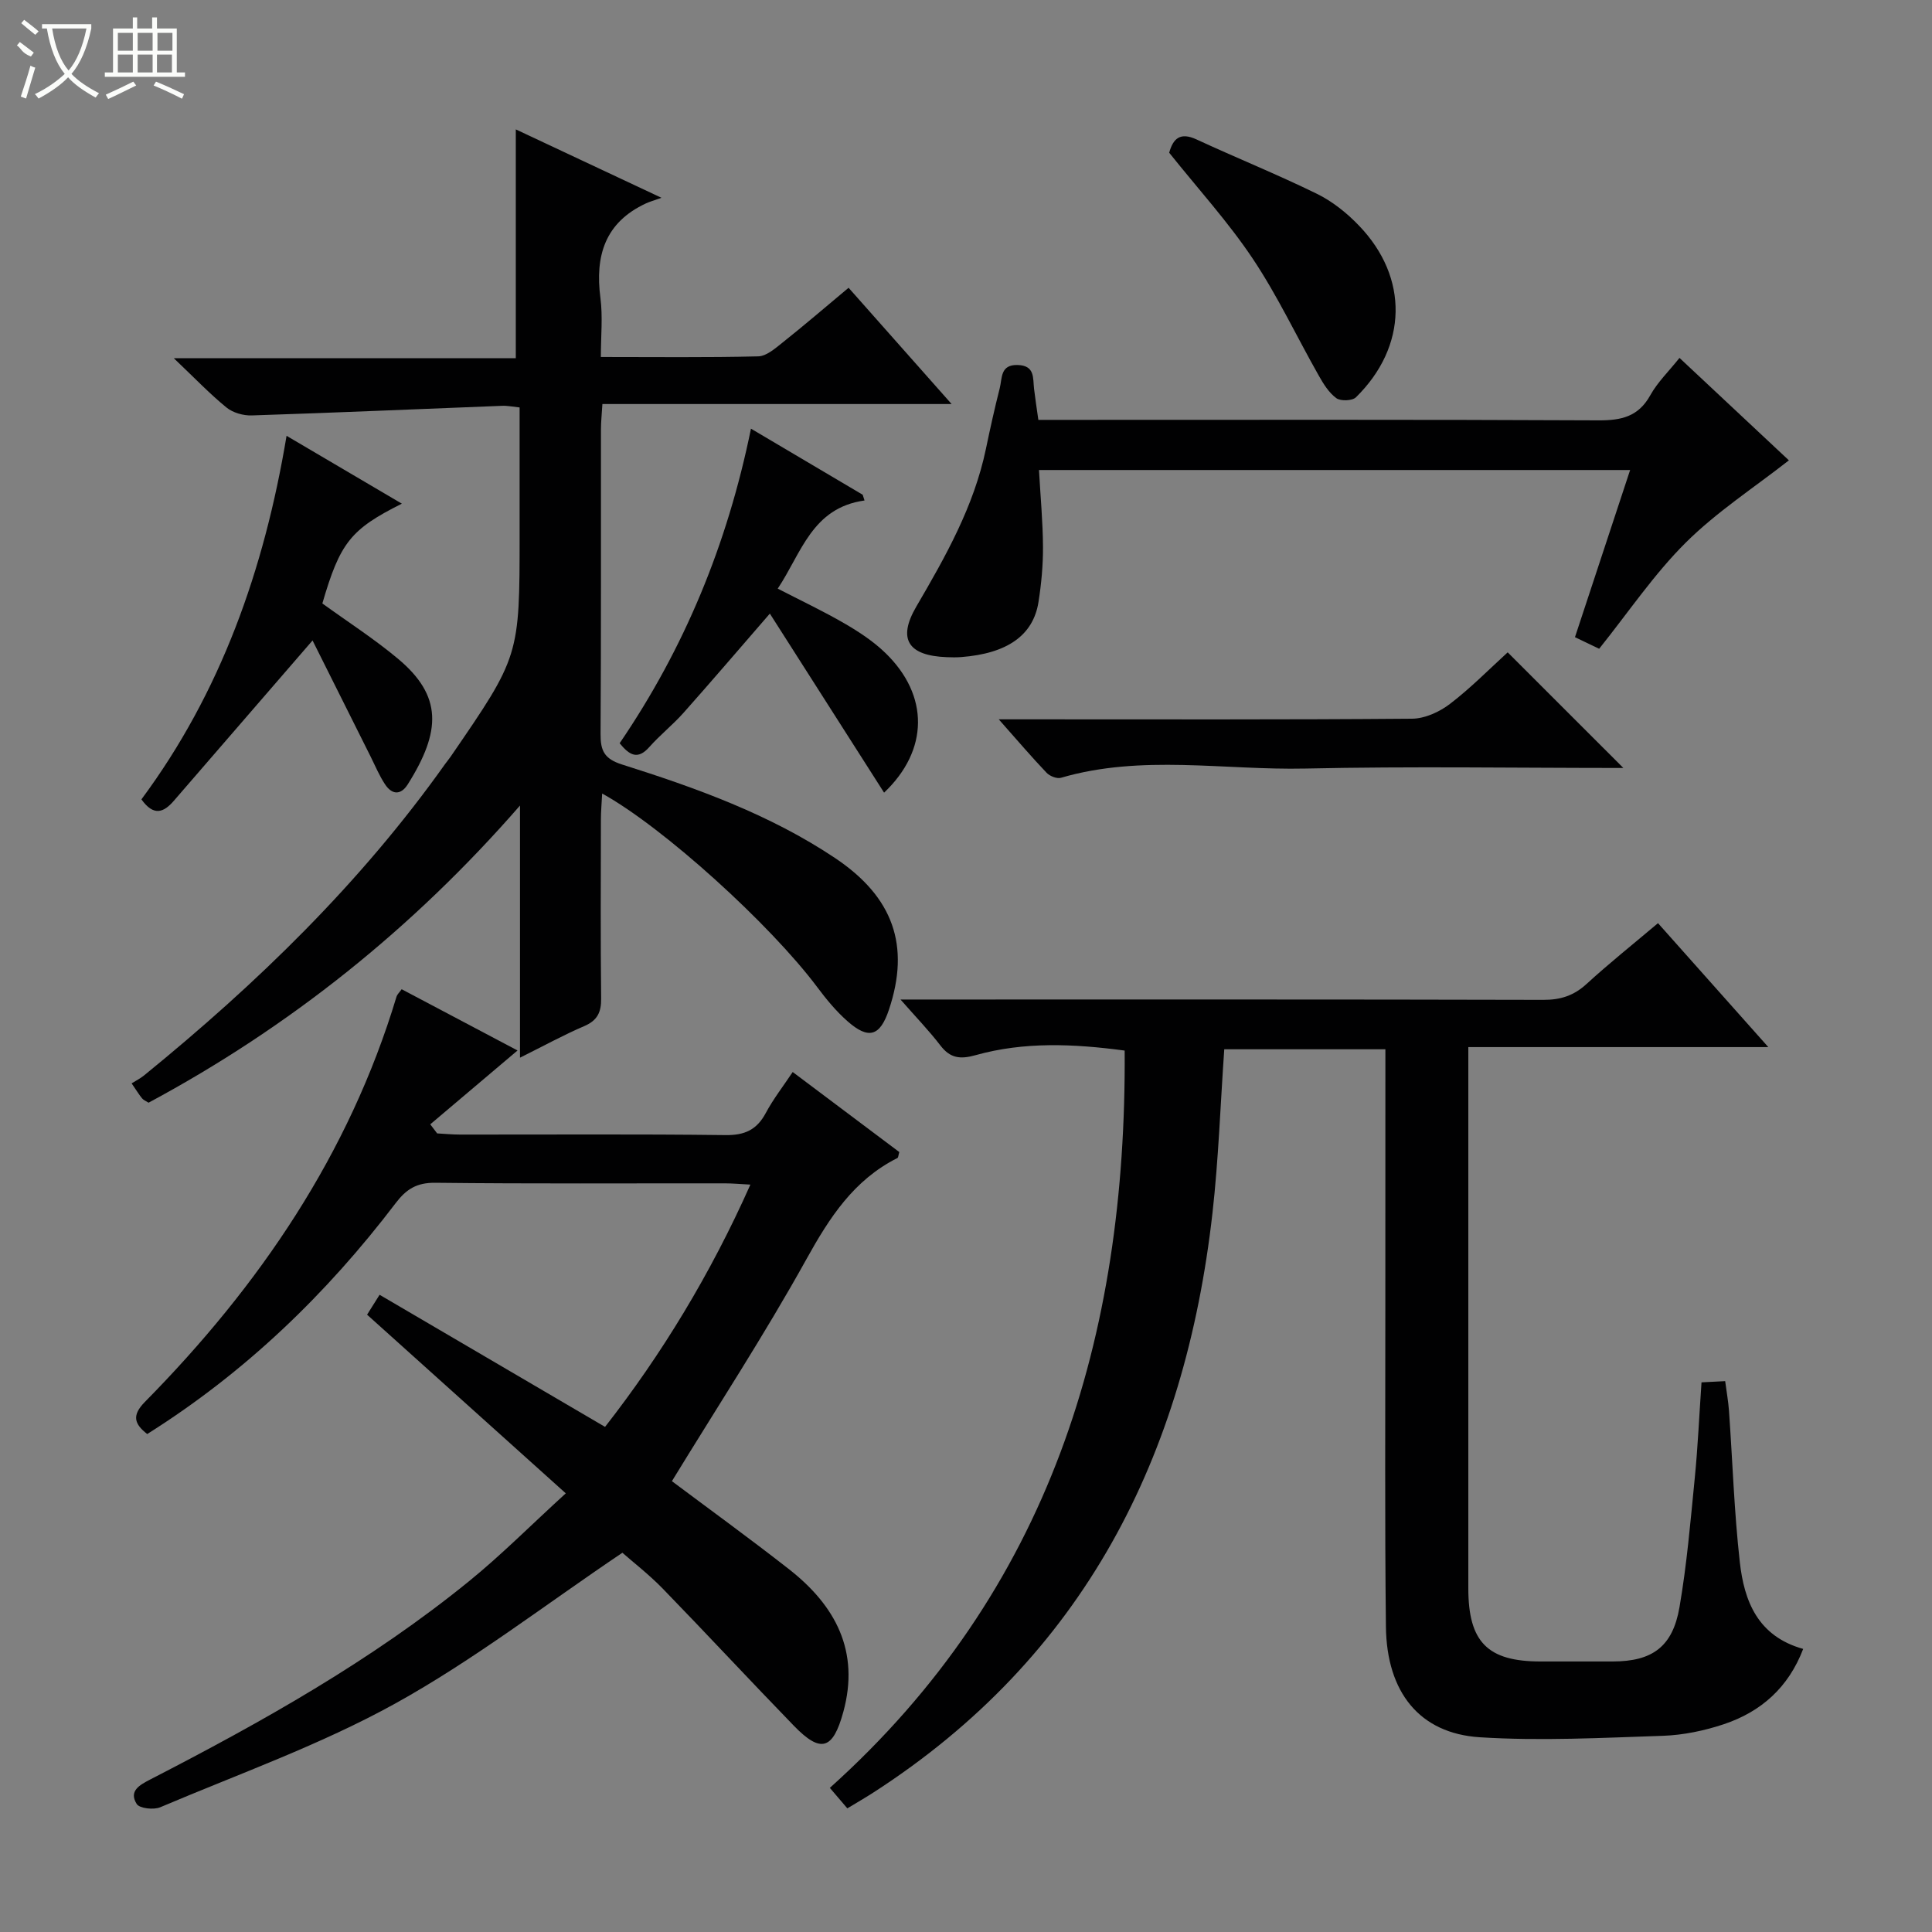 <svg enable-background="new 0 0 400 400" viewBox="0 0 400 400" xmlns="http://www.w3.org/2000/svg"><rect x="0" y="0" width="400" height="400" fill="#808080" stroke="none"/><g fill="#010102"><path d="m286.83 217.24c-11.49 0-22.4 0-33.36 0-.8 11.44-1.18 22.72-2.44 33.9-5.68 50.36-26.6 91.91-70.31 120.05-1.53.99-3.11 1.89-5.29 3.21-1.13-1.33-2.26-2.65-3.62-4.24 45.48-40.84 61.44-93.33 61.04-152.65-10.6-1.42-20.83-1.86-30.86.95-3.21.9-5.27.64-7.31-2.03-2.3-3-4.95-5.74-8.24-9.49h6.12c42.33 0 84.65-.04 126.98.07 3.58.01 6.31-.88 8.95-3.3 4.64-4.25 9.58-8.19 14.78-12.58 7.56 8.49 14.88 16.72 22.84 25.66-21.12 0-41.2 0-62.11 0v5.57c0 35.49-.01 70.99 0 106.48 0 11.11 3.98 15.14 14.9 15.15 5 .01 10 0 15 0 8.18-.01 12.41-3.03 13.82-11.24 1.52-8.82 2.28-17.78 3.16-26.71.64-6.44.92-12.91 1.4-19.84 1.48-.08 3.02-.15 4.9-.25.3 2.28.65 4.22.79 6.16.74 10.44 1.07 20.92 2.24 31.31.9 8.03 3.68 15.34 13.12 17.97-3.05 7.99-8.71 13-16.4 15.58-4.04 1.35-8.4 2.26-12.65 2.41-12.64.42-25.33 1.1-37.92.3-12.47-.8-19.26-9.33-19.42-22.88-.25-21.83-.11-43.66-.12-65.49 0-17.81.01-35.63.01-54.07z"/><path d="m175.69 59.58c7.02 7.91 13.84 15.61 21.33 24.07-24.46 0-48.11 0-72.3 0-.13 2.15-.3 3.73-.3 5.31-.02 21 .05 42-.08 63-.02 3.46.76 5.15 4.44 6.32 15.37 4.86 30.56 10.31 44.1 19.36 12.07 8.07 15.61 18.16 11.16 31.42-1.83 5.48-4.2 6.24-8.59 2.36-2.35-2.07-4.39-4.55-6.27-7.07-9.68-12.93-31.78-33.03-44.51-40.06-.1 2.03-.26 3.73-.26 5.43-.02 12.33-.09 24.67.05 37 .03 2.87-.78 4.56-3.51 5.73-4.25 1.82-8.32 4.06-13.29 6.53 0-17.88 0-35.04 0-52.2-22.14 25.41-47.63 45.8-76.9 61.52-.55-.35-1.05-.53-1.34-.89-.62-.75-1.13-1.6-2.17-3.11.9-.57 1.8-1.01 2.56-1.63 23.34-18.99 44.81-39.8 62.31-64.44.39-.54.82-1.05 1.2-1.6 14.26-20.77 14.26-20.77 14.26-45.98 0-8.64 0-17.29 0-26.29-1.45-.15-2.55-.39-3.63-.34-17.27.67-34.54 1.43-51.81 1.99-1.75.06-3.92-.55-5.25-1.64-3.47-2.83-6.59-6.1-10.9-10.2h70.8c0-16.02 0-31.41 0-47.38 9.3 4.37 18.81 8.83 30.16 14.16-1.69.6-2.48.82-3.21 1.16-8.49 3.94-10.57 10.85-9.43 19.57.51 3.89.09 7.89.09 12.23 11.31 0 21.95.13 32.58-.13 1.7-.04 3.51-1.64 5.02-2.84 4.54-3.61 8.94-7.39 13.69-11.36z"/><path d="m128.86 321.48c-16.02 10.78-30.83 22.25-47.02 31.21-15.45 8.55-32.33 14.55-48.66 21.48-1.36.58-4.3.25-4.88-.68-1.68-2.69.59-3.92 2.83-5.08 23.09-11.89 45.72-24.57 65.96-41.02 6.69-5.43 12.79-11.59 20.05-18.21-14.1-12.67-27.52-24.74-41.14-36.99.56-.89 1.24-1.97 2.59-4.12 15.54 9.1 30.93 18.12 46.68 27.35 11.73-15.02 21.85-31.65 30.09-50.16-2.13-.11-3.7-.26-5.27-.26-19.99-.02-39.99.11-59.98-.12-3.83-.04-5.99 1.32-8.18 4.2-14.33 18.83-31.14 35.05-51.45 47.82-2.64-2.06-3.27-3.82-.48-6.65 23.69-24.03 42.27-51.26 52.1-83.92.13-.43.53-.78 1.06-1.52 7.62 4.02 15.19 8.03 23.99 12.68-6.37 5.39-12.22 10.34-18.07 15.29.48.63.96 1.25 1.43 1.88 1.57.08 3.14.24 4.71.24 18.33.02 36.66-.12 54.98.11 4 .05 6.49-1.1 8.35-4.58 1.54-2.88 3.58-5.5 5.57-8.48 7.65 5.74 14.92 11.19 22.07 16.57-.2.67-.2 1.14-.38 1.23-9.04 4.54-14.07 12.33-18.86 20.97-8.68 15.65-18.5 30.66-27.84 45.94 7.54 5.65 15.99 11.77 24.21 18.2 9.64 7.54 14.74 16.99 11.27 29.61-2.14 7.79-4.64 8.58-10.21 2.85-9.15-9.43-18.09-19.07-27.24-28.49-2.88-2.94-6.18-5.49-8.28-7.35z"/><path d="m331.09 134.32c-1.6-.77-3.09-1.48-5.01-2.4 3.78-11.44 7.53-22.83 11.42-34.61-40.94 0-81.44 0-122.39 0 .3 5.43.8 10.67.83 15.92.02 3.8-.34 7.64-.93 11.4-1.09 6.93-6.5 10.68-16 11.41-.99.08-2 .06-3 .02-7.94-.3-10.26-3.69-6.3-10.47 6.06-10.37 11.92-20.73 14.41-32.64.88-4.22 1.81-8.43 2.87-12.6.52-2.05.07-4.89 3.71-4.78 3.61.11 3.13 2.69 3.39 4.93.23 1.97.54 3.92.89 6.43h6.04c36.64 0 73.28-.08 109.93.1 4.73.02 8.26-.76 10.72-5.19 1.51-2.72 3.85-4.97 6.05-7.74 7.87 7.37 15.62 14.63 22.65 21.21-7.21 5.65-14.95 10.67-21.35 17.03-6.56 6.52-11.81 14.34-17.93 21.98z"/><path d="m64.71 132.6c-10.08 11.64-19.41 22.42-28.73 33.21-2.1 2.43-4.17 3.23-6.7-.31 16.41-22.12 25.42-47.5 30.05-75.27 8.05 4.74 15.84 9.32 23.87 14.05-10.62 5.31-12.8 8.09-16.46 20.66 5.25 3.8 10.71 7.31 15.65 11.44 9.2 7.69 8.98 14.98 2.04 26-1.46 2.32-3.29 2.16-4.71.01-1.18-1.78-2.01-3.79-2.97-5.71-4.07-8.12-8.12-16.24-12.04-24.08z"/><path d="m183.04 164.11c-7.89-12.36-15.61-24.47-23.65-37.07-6.62 7.63-12.19 14.15-17.89 20.56-2.21 2.48-4.85 4.57-7.05 7.05-2.42 2.74-4.12 1.72-6.16-.77 13.38-19.63 22.28-41.1 27.19-65.13 7.98 4.72 15.56 9.2 23.13 13.68.13.4.25.79.38 1.19-10.89 1.52-13.05 10.88-17.97 18.25 4.77 2.46 9.39 4.64 13.79 7.19 3 1.74 5.99 3.7 8.47 6.1 9.15 8.82 9.01 20.18-.24 28.95z"/><path d="m336.1 159c-22.22 0-44.03-.36-65.82.12-16.86.37-33.9-2.97-50.61 1.91-.85.25-2.33-.34-2.99-1.04-3.09-3.24-6-6.66-9.9-11.06h6.12c26.48 0 52.97.09 79.45-.13 2.65-.02 5.67-1.4 7.83-3.05 4.33-3.31 8.18-7.24 11.97-10.69 7.98 7.98 15.72 15.71 23.95 23.94z"/><path d="m242.07 31.62c.81-2.94 2.27-4.32 5.66-2.75 8.27 3.83 16.75 7.25 24.93 11.26 3.21 1.57 6.2 3.97 8.69 6.57 10.37 10.76 10.09 25.05-.62 35.56-.76.74-3.16.82-4.05.18-1.53-1.11-2.66-2.93-3.63-4.65-4.58-8.07-8.54-16.54-13.68-24.23-5.06-7.58-11.26-14.38-17.3-21.94z"/></g><path d="m6.4 11.7c-2-.8-1.9-1.6-2.9-2.3l.6-.7c.9.7 1.9 1.4 2.9 2.2zm-2.1 8.3c.7-2.1 1.4-4.2 2-6.4.2.1.6.3 1 .4-.7 2.3-1.3 4.4-1.9 6.4zm3-12.8c-1.1-.9-2.1-1.7-2.9-2.4l.6-.7c1 .8 2 1.5 3 2.4zm1.4-1.3v-.9h10.2v.9c-.9 4.2-2.3 7.3-4.1 9.4 1.3 1.4 3.2 2.7 5.7 4-.2.2-.4.5-.7.9-2.5-1.4-4.4-2.7-5.7-4.2-1.4 1.5-3.5 3-6.1 4.4 0 0 0 0-.1-.1-.3-.4-.5-.7-.7-.8 2.7-1.3 4.7-2.8 6.2-4.2-1.8-2.2-3-5.3-3.7-9.4zm9.2 0h-7.1c.6 3.8 1.7 6.7 3.4 8.7 1.7-2 2.9-4.8 3.7-8.7z" fill="#fbfcfa"/><path d="m31.6 3.6h.9v2.3h4.1v9.1h1.7v.9h-16.6v-.9h1.7v-9.1h4.1v-2.3h.9v2.3h3.1v-2.3zm-4 13.3.6.8c-1.9.9-3.8 1.9-5.8 2.8-.2-.3-.3-.6-.5-.9 2-.9 3.9-1.8 5.7-2.7zm-3.2-10.1v3.7h3.1v-3.7zm0 4.5v3.7h3.1v-3.7zm4.1-4.5v3.7h3.1v-3.7zm0 4.5v3.7h3.1v-3.7zm9.1 9.1c-2.1-1.1-4.1-2-5.8-2.7l.5-.8c2.2.9 4.1 1.8 5.8 2.6l-.4.9zm-1.9-13.6h-3.1v3.7h3.1zm-3.2 4.5v3.7h3.1v-3.7z" fill="#fbfcfa"/></svg>